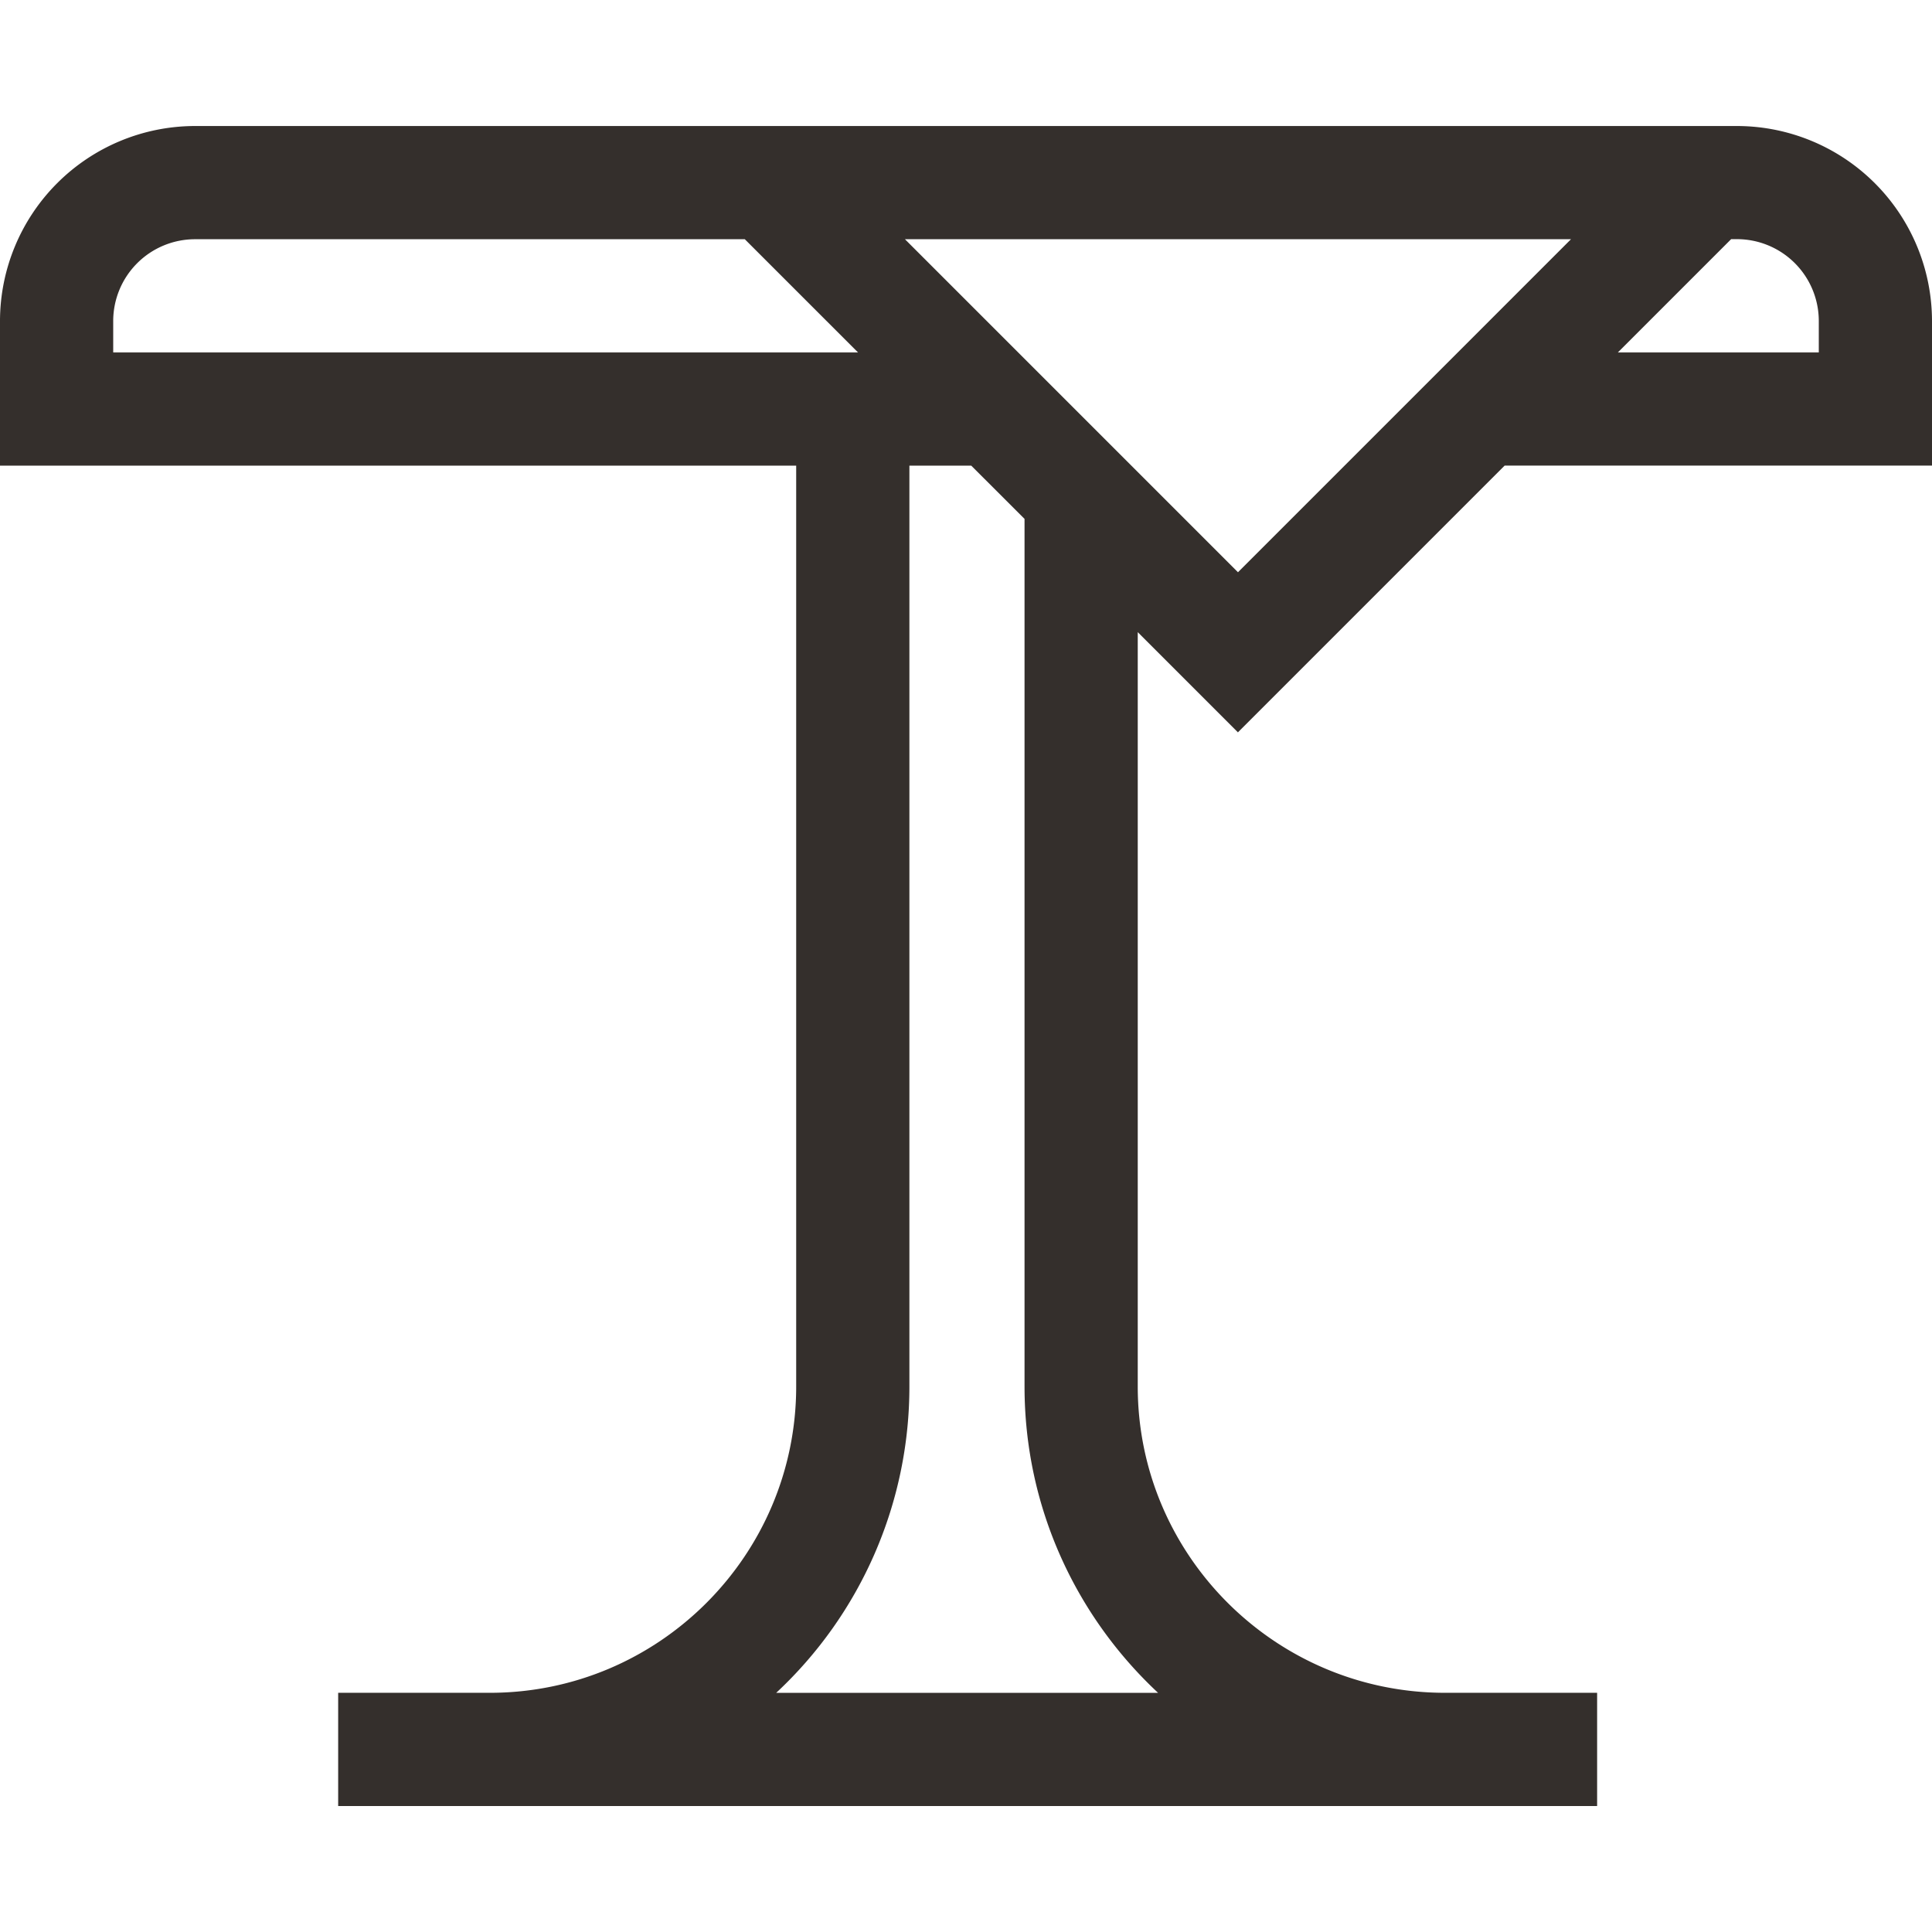 <svg width="57" height="57" viewBox="0 0 57 57" fill="none" xmlns="http://www.w3.org/2000/svg">
    <g clip-path="url(#vp5gzxyzea)">
        <path d="m36.523 21.606 7.869-7.87H57V9.47a5.759 5.759 0 0 0-5.752-5.752H5.752A5.759 5.759 0 0 0 0 9.469v4.268h23.49v27.168c0 4.984-4.054 9.038-9.037 9.038H9.977v3.34H47.12v-3.34h-4.488c-4.998 0-9.065-4.054-9.065-9.038V18.65l2.956 2.957zm14.55-14.55h.175A2.415 2.415 0 0 1 53.66 9.47v.928h-5.928l3.34-3.34zM3.34 10.397V9.47a2.415 2.415 0 0 1 2.412-2.412h16.222l3.34 3.34H3.34zm30.826 39.547H22.9a12.345 12.345 0 0 0 3.93-9.038V13.737h1.824l1.573 1.572v25.596c0 3.563 1.517 6.778 3.939 9.038zM26.697 7.057H46.35l-9.826 9.826-9.826-9.826z" fill="rgb(52, 47, 44)"/>
    </g>
    <defs>
        <clipPath id="vp5gzxyzea">
            <path fill="rgb(52, 47, 44)" d="M0 0h57v57H0z"/>
        </clipPath>
    </defs>
</svg>
